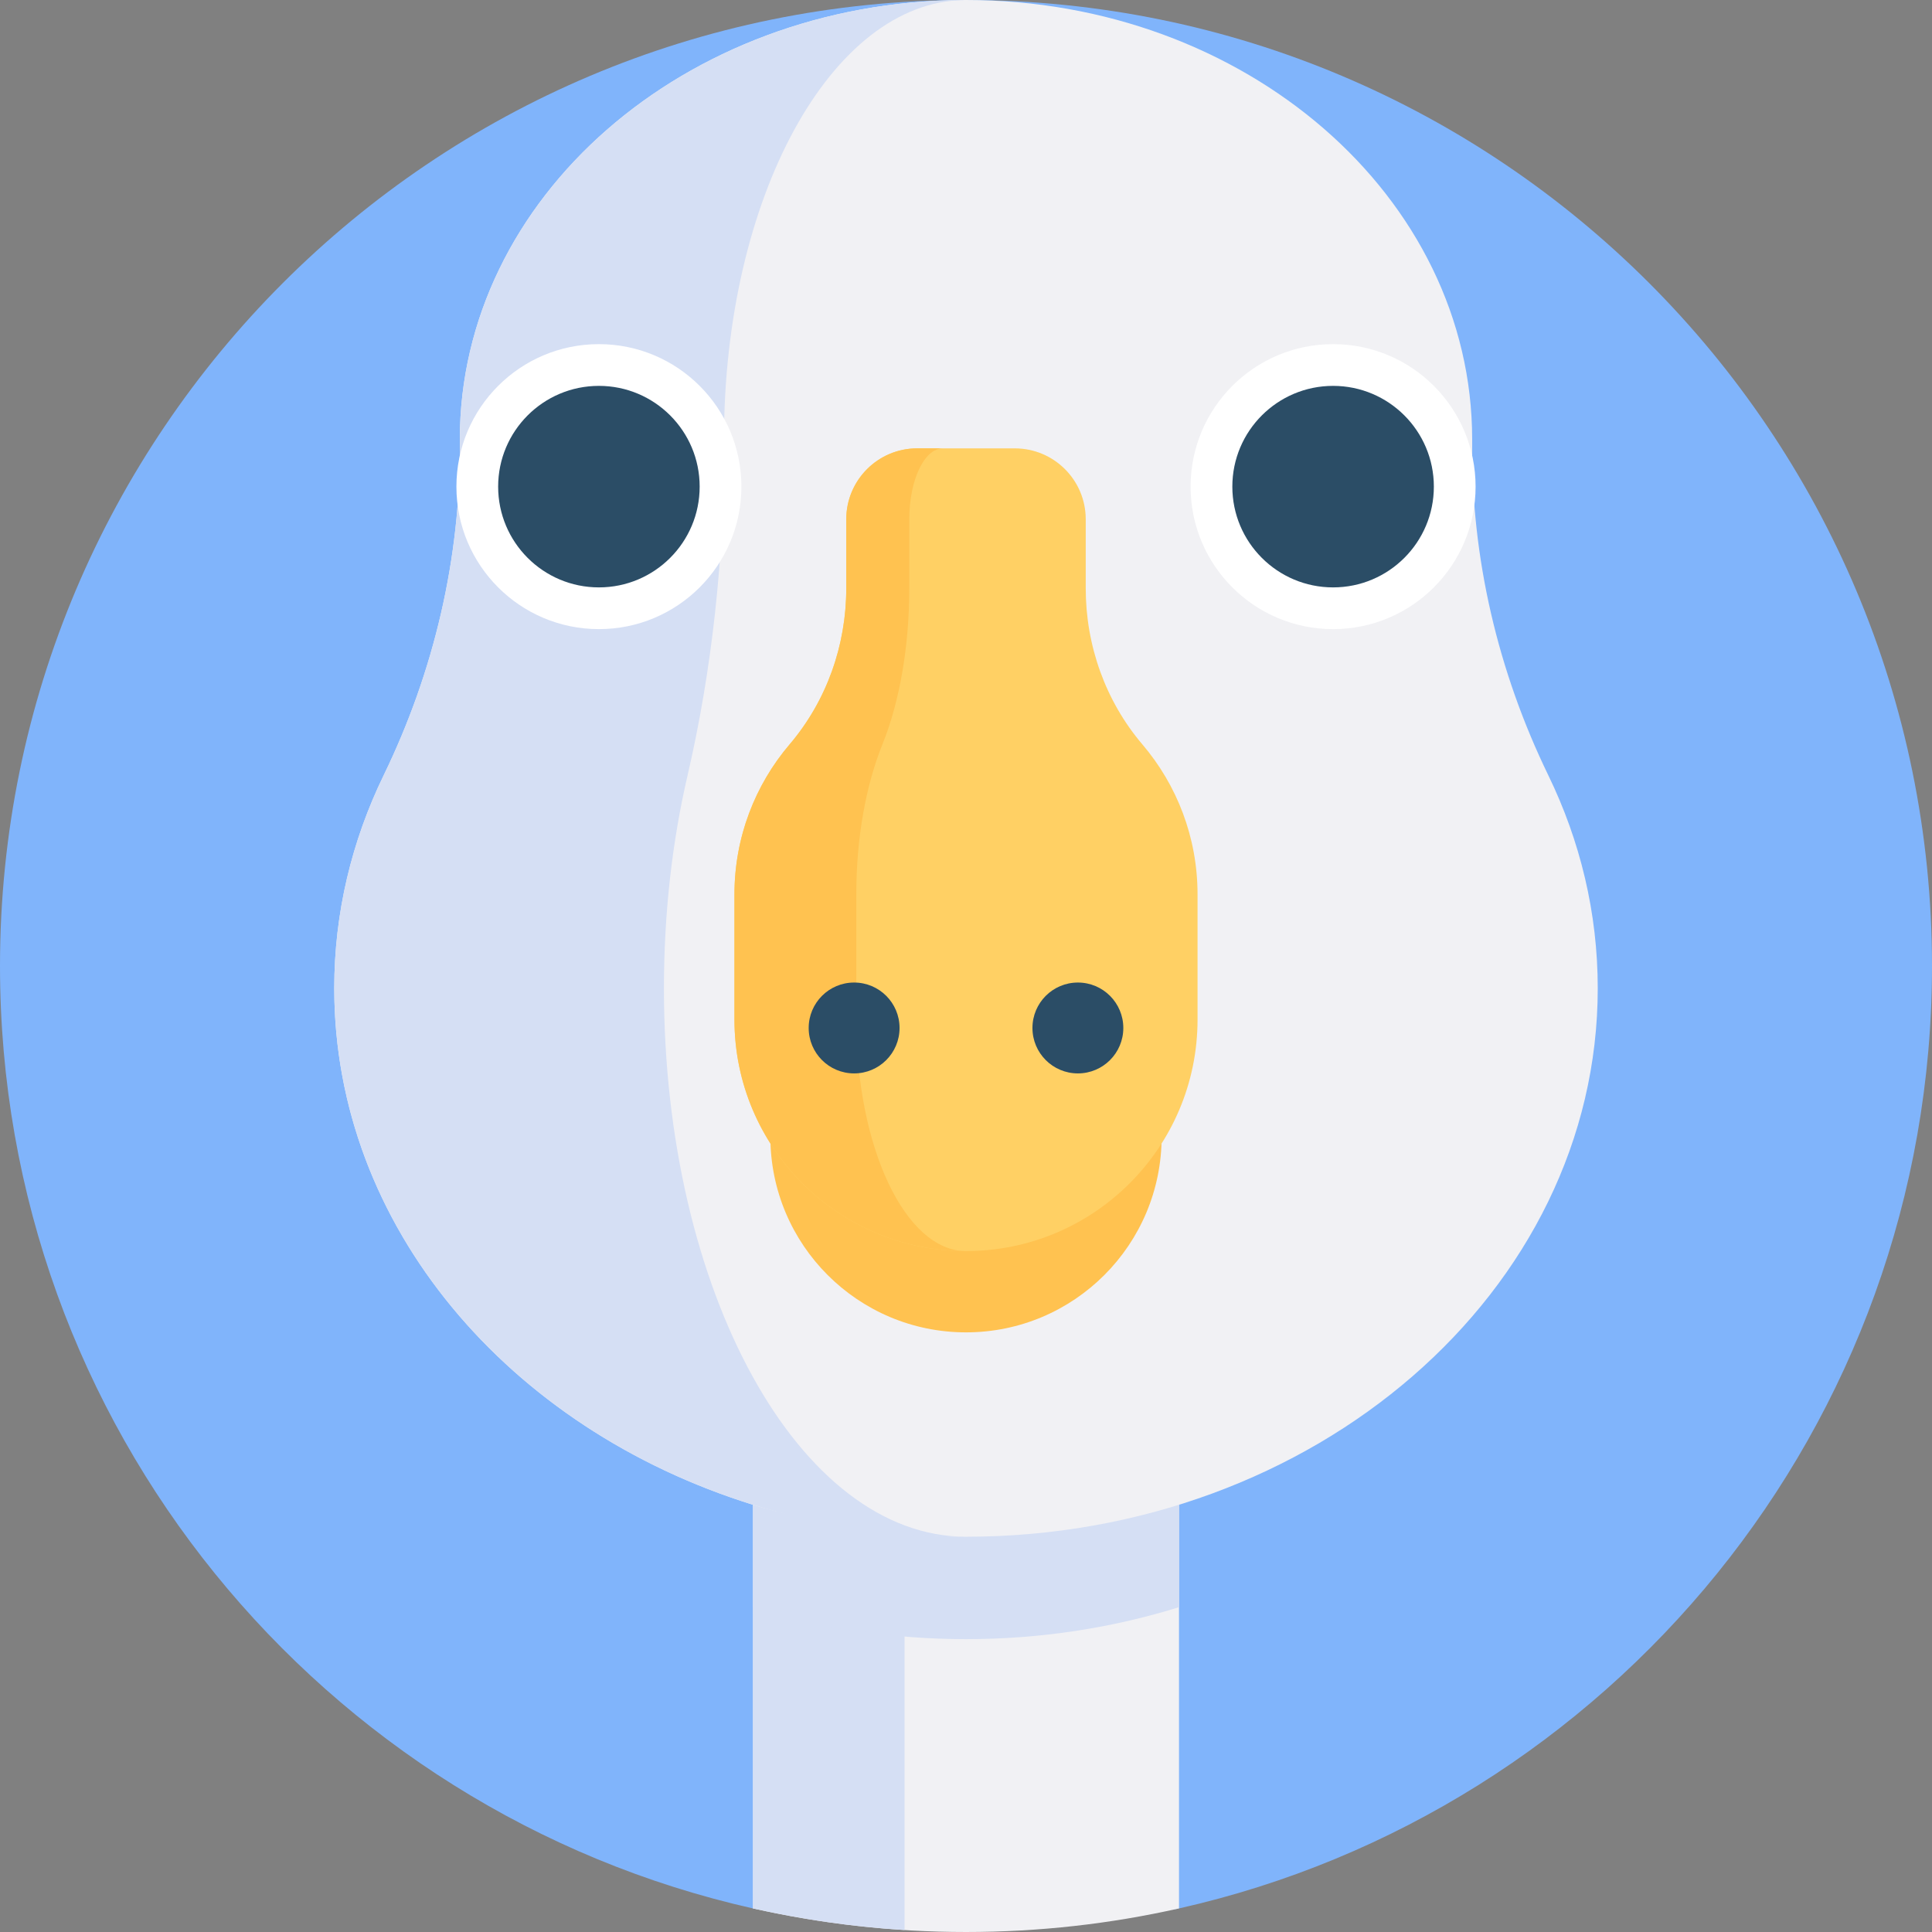 <svg id="Capa_1" enable-background="new 0 0 512 512" height="512" viewBox="0 0 512 512" width="512" xmlns="http://www.w3.org/2000/svg"><rect x="0" y="0" width="512" height="512" fill="#808080" stroke="none"/><g><path d="m512 256c0 121.988-85.324 224.048-199.549 249.755-18.162 4.087-37.055-25.361-56.451-25.361-19.397 0-38.289 29.448-56.451 25.361-114.225-25.707-199.549-127.767-199.549-249.755 0-141.385 114.615-256 256-256s256 114.615 256 256z" fill="#80b4fb"/><path d="m312.45 300.85v204.9c-18.16 4.09-37.05 6.25-56.45 6.25s-38.29-2.16-56.45-6.25v-204.9z" fill="#f1f1f4"/><path d="m239.72 300.85v210.63c-13.71-.85-27.13-2.79-40.17-5.73v-204.9z" fill="#d5dff4"/><path d="m312.45 300.85v125.07c-17.63 5.48-36.64 8.47-56.45 8.47s-38.82-2.99-56.45-8.47v-125.07z" fill="#d5dff4"/><path d="m423.419 261.913c0 80.269-74.955 145.337-167.415 145.337-10.869 0-21.496-1.399-31.788-3.116-8.466-1.413-16.706-2.879-24.667-5.353-64.69-20.109-110.968-73.796-110.968-136.868 0-20.007 4.657-39.066 13.08-56.412 13.371-27.524 20.448-57.626 20.198-88.219v-.832c0-64.012 59.497-115.967 133.114-116.441.341-.008.682-.008 1.031-.008 74.082 0 134.136 52.138 134.136 116.449v.832c-.249 30.593 6.827 60.694 20.198 88.219 8.424 17.346 13.081 36.405 13.081 56.412z" fill="#f1f1f4"/><path d="m256.006 407.249c-92.471 0-167.423-65.07-167.423-145.34 0-20.002 4.654-39.061 13.078-56.408 13.373-27.524 20.453-57.629 20.199-88.218v-.836c0-64.012 59.498-115.963 133.114-116.439.344-.008.68-.008 1.032-.008-.172 0-.336 0-.492.008-35.202.475-63.652 52.426-63.652 116.439v.836c.123 30.589-3.261 60.694-9.653 88.218-4.032 17.347-6.26 36.407-6.26 56.408 0 80.27 35.842 145.34 80.057 145.34z" fill="#d5dff4"/><g><g><g><g><circle cx="158.716" cy="128.963" fill="#fff" r="37.762"/><circle cx="158.716" cy="128.963" fill="#2b4d66" r="26.702"/></g></g></g><g><g><g><circle cx="353.284" cy="128.963" fill="#fff" r="37.762"/><circle cx="353.284" cy="128.963" fill="#2b4d66" r="26.702"/></g></g></g></g><path d="m282.808 204.704v-15.461c0-8.77-7.109-15.879-15.879-15.879h-21.858c-8.77 0-15.879 7.109-15.879 15.879v15.461c0 12.778-4.408 25.219-12.689 34.949-7.699 9.046-12.346 20.77-12.346 33.58v28.013c0 28.632 23.211 51.843 51.843 51.843 28.632 0 51.843-23.211 51.843-51.843v-28.013c0-12.81-4.647-24.534-12.346-33.58-8.282-9.73-12.689-22.171-12.689-34.949z" fill="#ffc250"/><path d="m287.73 155.915v-18.3c0-10.38-8.414-18.794-18.794-18.794h-25.871c-10.38 0-18.794 8.414-18.794 18.794v18.3c0 15.124-5.217 29.849-15.019 41.366-9.113 10.707-14.613 24.584-14.613 39.746v33.157c0 33.889 27.473 61.362 61.362 61.362 33.889 0 61.362-27.473 61.362-61.362v-33.157c0-15.162-5.5-29.039-14.613-39.746-9.803-11.516-15.02-26.242-15.02-41.366z" fill="#ffd064"/><path d="m255.998 331.547c-33.89 0-61.36-27.48-61.36-61.37v-33.15c0-15.16 5.5-29.04 14.61-39.75 9.81-11.52 15.02-26.24 15.02-41.36v-18.3c0-10.38 8.42-18.8 18.8-18.8h6.8c-4.91 0-8.9 8.42-8.9 18.8v18.3c0 15.12-2.47 29.84-7.12 41.36-4.32 10.71-6.92 24.59-6.92 39.75v33.15c0 33.89 13.02 61.37 29.07 61.37z" fill="#ffc250"/><g fill="#2b4d66"><circle cx="226.35" cy="272.423" r="12.041"/><circle cx="285.65" cy="272.423" r="12.041"/></g></g></svg>